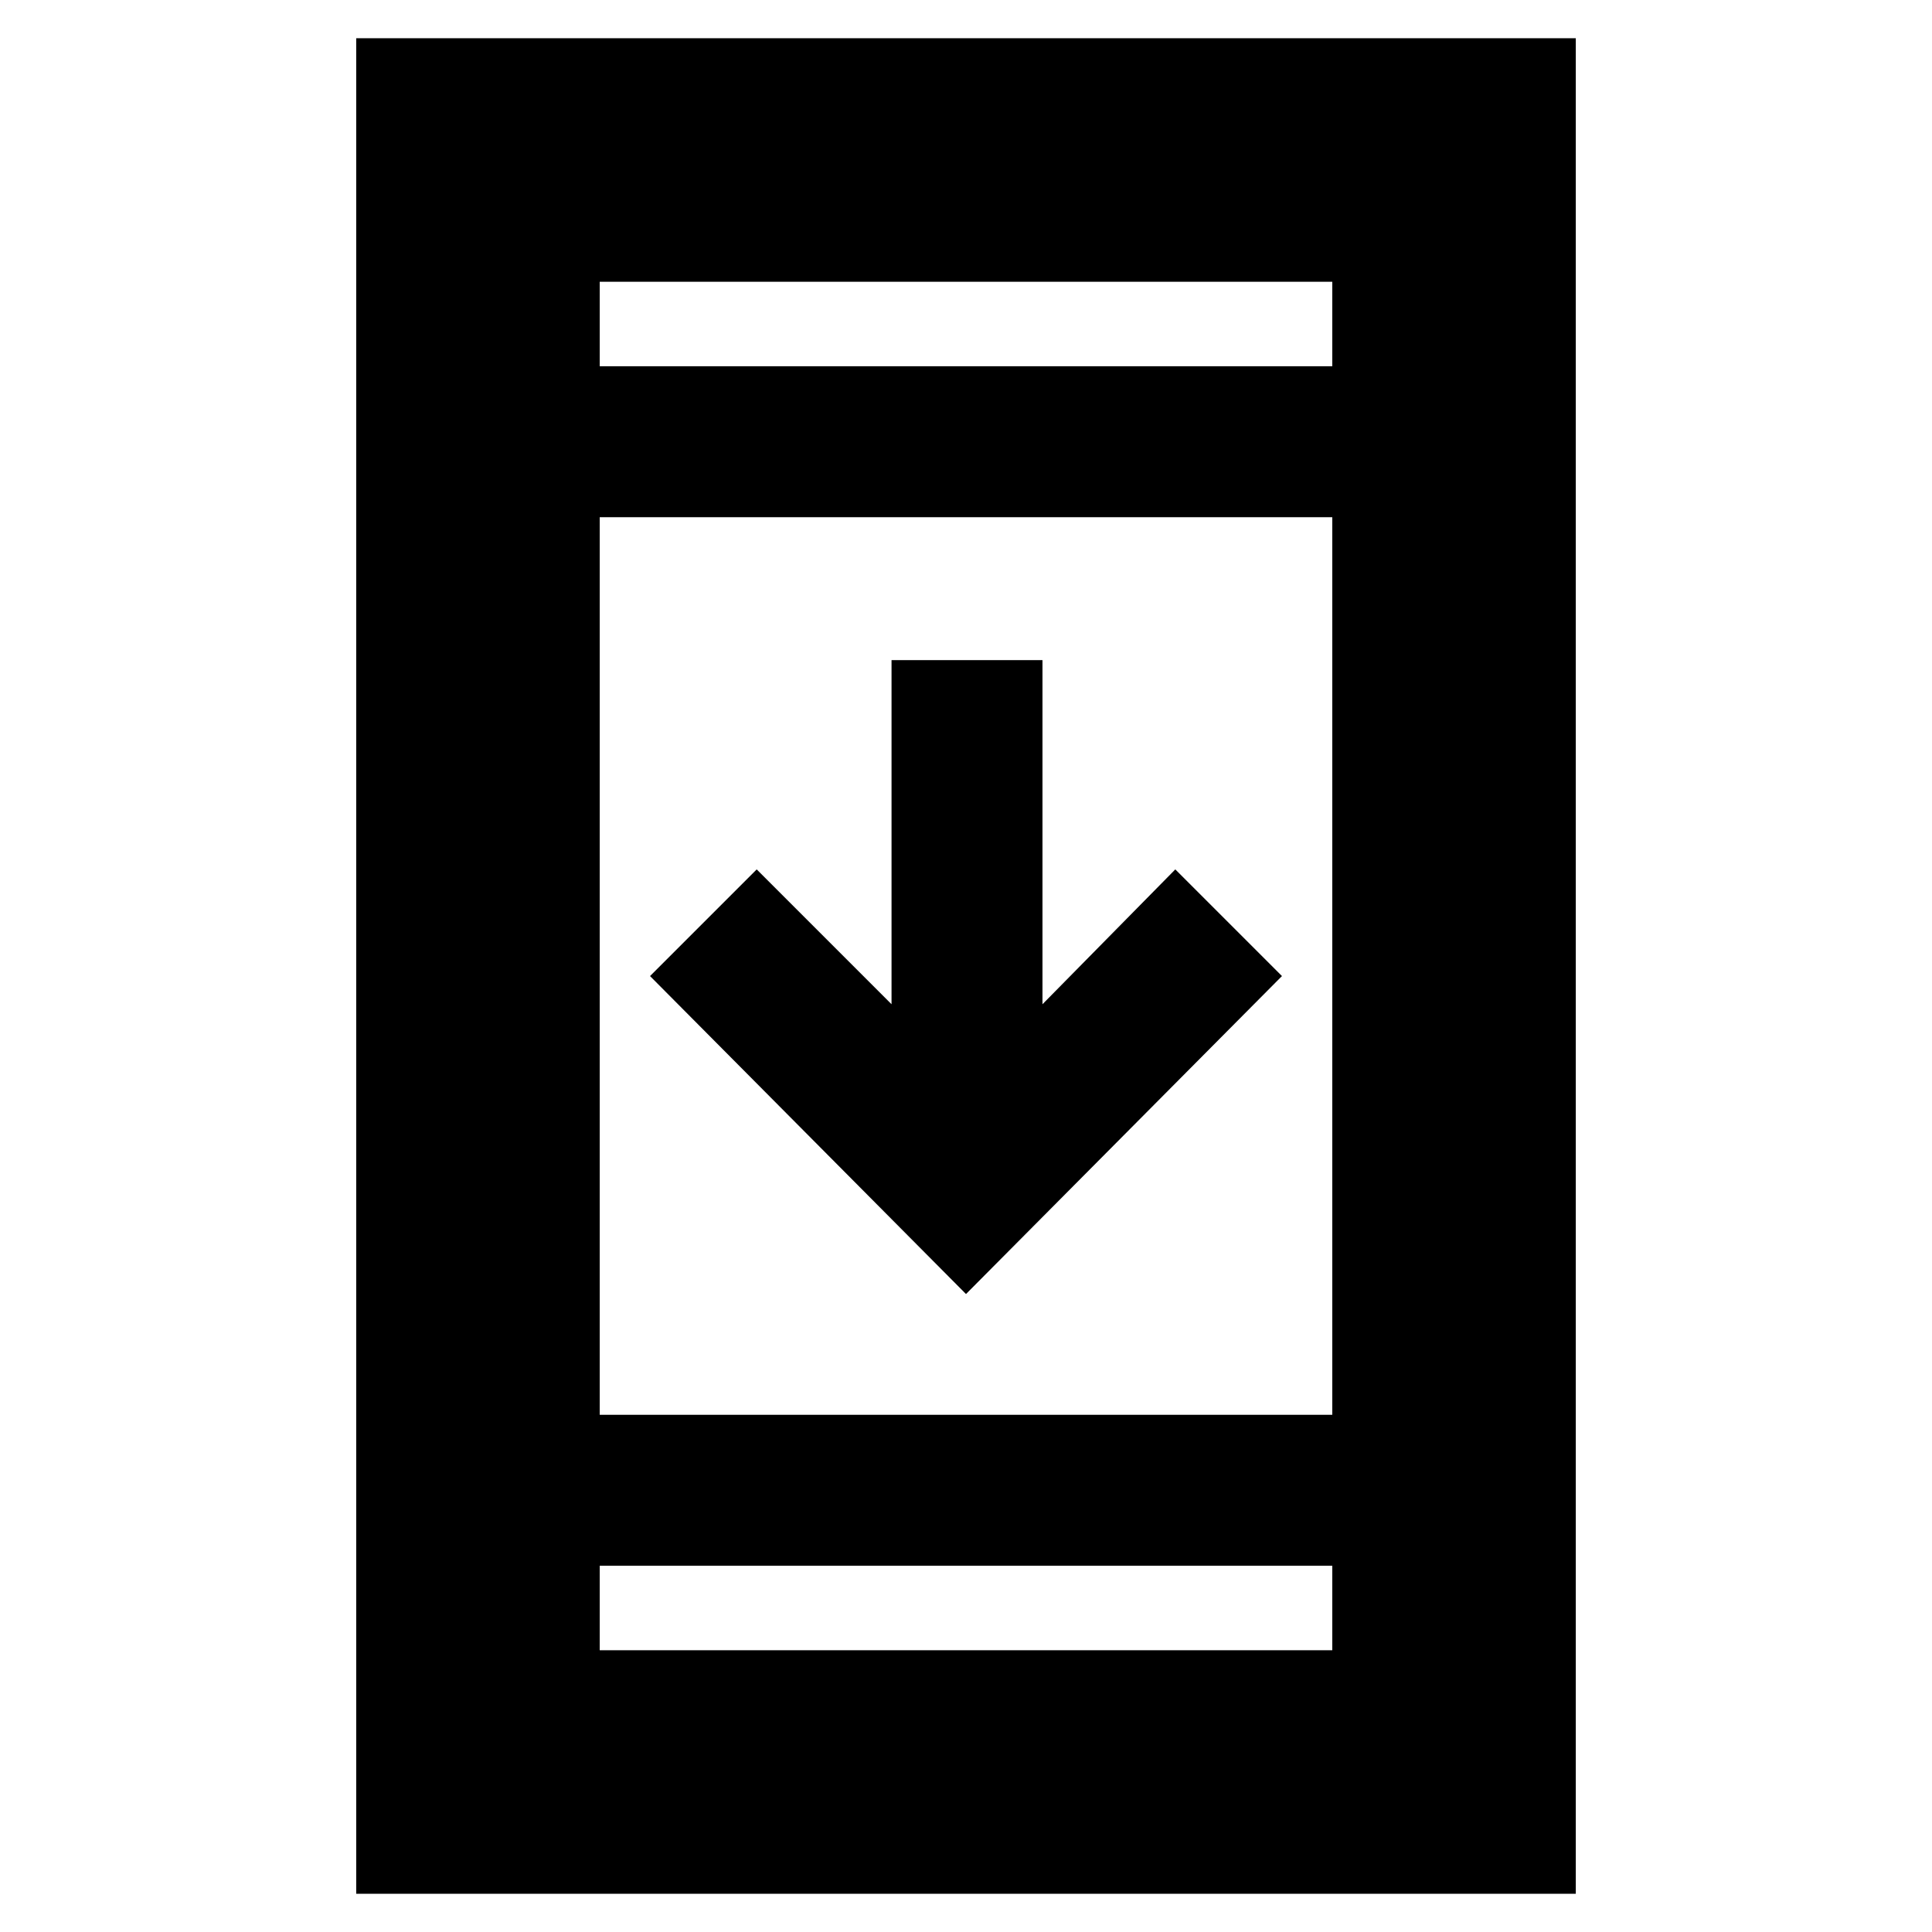 <svg xmlns="http://www.w3.org/2000/svg" height="24" width="24"><path d="M12 16.075 8.075 12.125 9.4 10.8 11.075 12.475V8.2H12.95V12.475L14.6 10.8L15.925 12.125ZM4.425 23.525V0.475H19.575V23.525ZM7.45 17.575H16.55V6.425H7.45ZM7.45 20.5H16.55V19.45H7.45ZM7.45 4.55H16.55V3.5H7.45ZM7.45 4.55V3.5V4.55ZM7.45 20.5V19.45V20.5Z"/></svg>